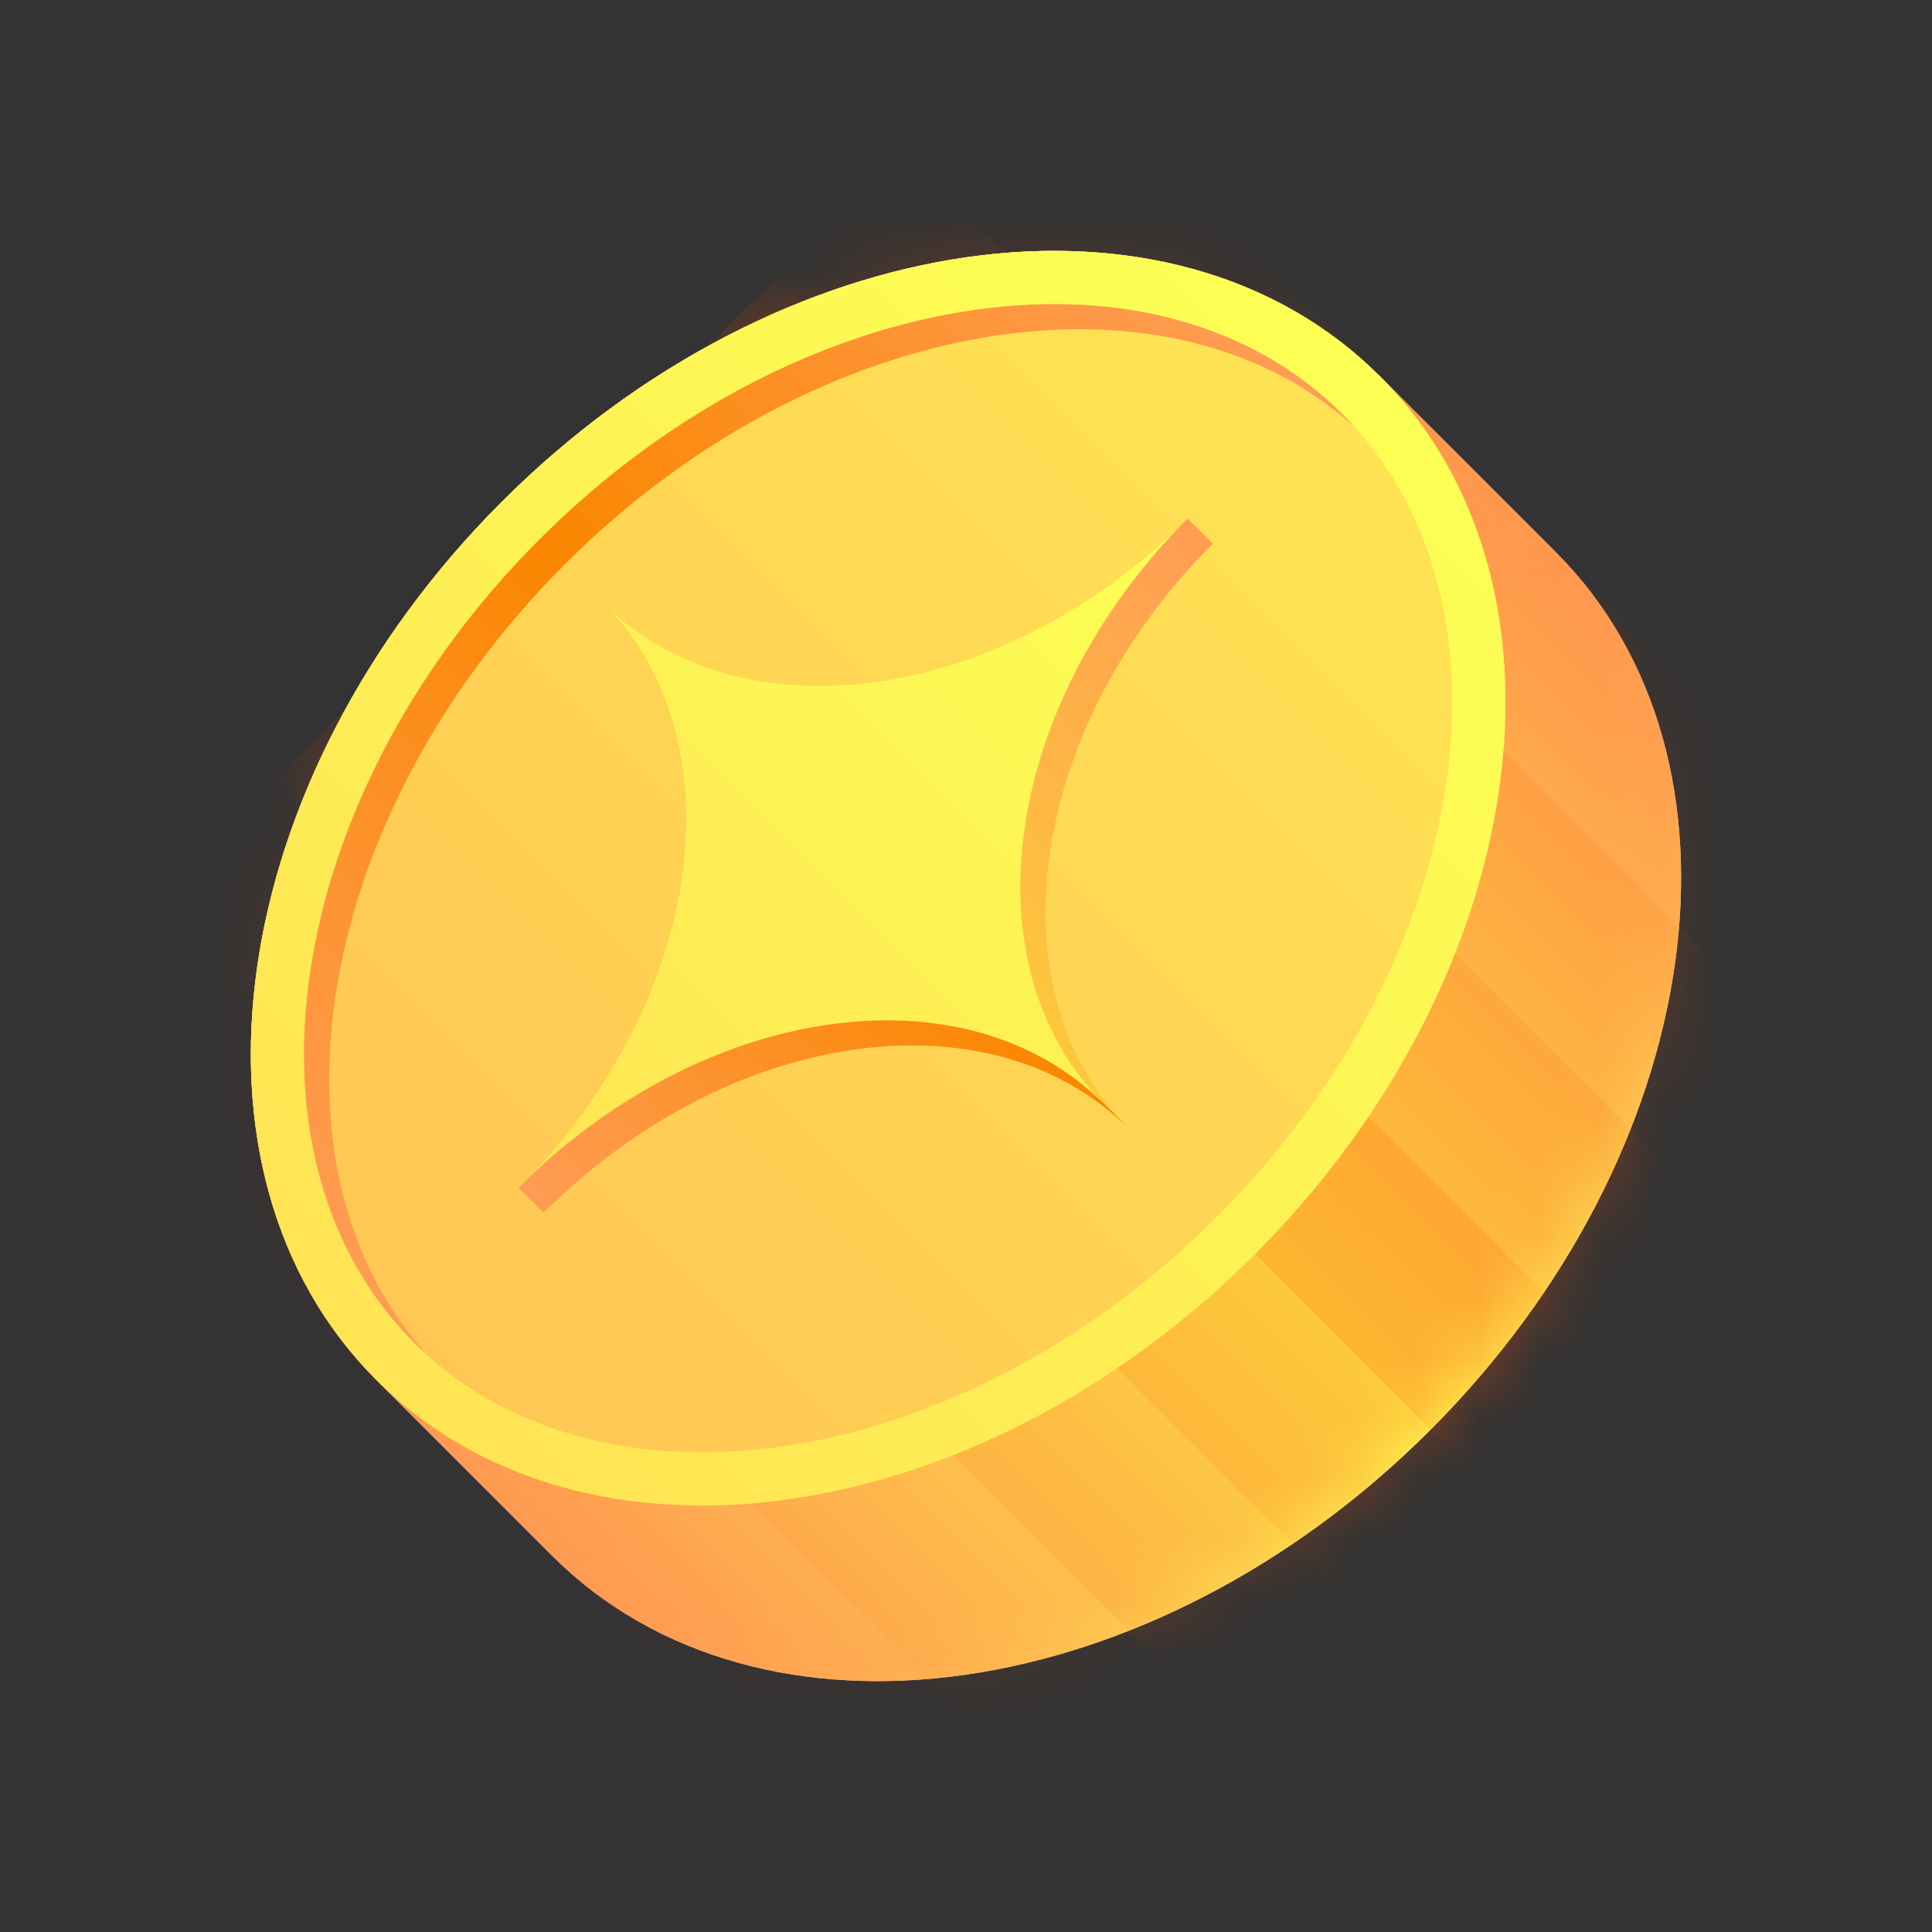 <svg width="32" height="32" viewBox="0 0 32 32" fill="none" xmlns="http://www.w3.org/2000/svg">
<rect x="0" y="0" width="32" height="32" fill="#333333" stroke="none"/>
<path fill-rule="evenodd" clip-rule="evenodd" d="M6.234 22.857C2.791 19.414 3.721 12.902 8.311 8.312C12.902 3.721 19.414 2.791 22.857 6.234L25.766 9.143C29.209 12.585 28.278 19.098 23.688 23.688C19.098 28.279 12.585 29.209 9.143 25.766L6.234 22.857Z" fill="#D9D9D9"/>
<path fill-rule="evenodd" clip-rule="evenodd" d="M6.234 22.857C2.791 19.414 3.721 12.902 8.311 8.312C12.902 3.721 19.414 2.791 22.857 6.234L25.766 9.143C29.209 12.585 28.278 19.098 23.688 23.688C19.098 28.279 12.585 29.209 9.143 25.766L6.234 22.857Z" fill="url(#paint0_linear_3414_8876)"/>
<mask id="mask0_3414_8876" style="mask-type:alpha" maskUnits="userSpaceOnUse" x="4" y="4" width="24" height="24">
<path fill-rule="evenodd" clip-rule="evenodd" d="M6.234 22.857C2.791 19.415 3.721 12.902 8.311 8.312C12.902 3.722 19.414 2.791 22.857 6.234L25.766 9.143C29.209 12.586 28.278 19.098 23.688 23.689C19.098 28.279 12.585 29.209 9.143 25.767L6.234 22.857Z" fill="#D9D9D9"/>
</mask>
<g mask="url(#mask0_3414_8876)">
<rect opacity="0.1" x="17.039" y="0.417" width="22.921" height="2.939" transform="rotate(45 17.039 0.417)" fill="#FF4D01"/>
<rect opacity="0.2" x="14.963" y="2.495" width="22.921" height="2.939" transform="rotate(45 14.963 2.495)" fill="#FF4D01"/>
<rect opacity="0.3" x="12.882" y="4.573" width="22.921" height="2.939" transform="rotate(45 12.882 4.573)" fill="#FF4D01"/>
<rect opacity="0.4" x="10.81" y="6.651" width="22.921" height="2.939" transform="rotate(45 10.81 6.651)" fill="#FF4D01"/>
<rect opacity="0.3" x="8.726" y="8.729" width="22.921" height="2.939" transform="rotate(45 8.726 8.729)" fill="#FF4D01"/>
<rect opacity="0.2" x="6.651" y="10.807" width="22.921" height="2.939" transform="rotate(45 6.651 10.807)" fill="#FF4D01"/>
<rect opacity="0.1" x="4.575" y="12.885" width="22.921" height="2.939" transform="rotate(45 4.575 12.885)" fill="#FF4D01"/>
<rect opacity="0.05" x="2.494" y="14.963" width="22.921" height="2.939" transform="rotate(45 2.494 14.963)" fill="#FF4D01"/>
</g>
<path d="M20.779 20.779C16.189 25.369 9.676 26.3 6.234 22.857C2.791 19.414 3.721 12.902 8.311 8.312C12.902 3.721 19.414 2.791 22.857 6.234C26.299 9.677 25.369 16.189 20.779 20.779Z" fill="url(#paint1_linear_3414_8876)"/>
<path fill-rule="evenodd" clip-rule="evenodd" d="M19.671 8.589C16.611 11.649 12.27 12.269 9.975 9.974C12.27 12.269 11.649 16.611 8.589 19.671L9.005 20.087C12.065 17.026 16.407 16.406 18.702 18.701C16.407 16.406 17.027 12.065 20.087 9.005L19.671 8.589Z" fill="url(#paint2_linear_3414_8876)"/>
<path fill-rule="evenodd" clip-rule="evenodd" d="M9.975 9.974C12.27 12.269 16.611 11.649 19.671 8.589C16.611 11.649 15.991 15.991 18.286 18.286C15.991 15.991 11.649 16.611 8.589 19.671C11.649 16.611 12.27 12.269 9.975 9.974Z" fill="url(#paint3_linear_3414_8876)"/>
<path fill-rule="evenodd" clip-rule="evenodd" d="M12.951 23.958C15.377 23.611 17.982 22.329 20.155 20.156C22.329 17.982 23.611 15.377 23.957 12.951C24.304 10.526 23.715 8.338 22.233 6.857C20.752 5.376 18.565 4.786 16.139 5.133C13.713 5.479 11.108 6.762 8.935 8.935C6.761 11.108 5.479 13.713 5.133 16.139C4.786 18.565 5.376 20.752 6.857 22.234C8.338 23.715 10.526 24.304 12.951 23.958ZM6.234 22.857C9.676 26.3 16.189 25.369 20.779 20.779C25.369 16.189 26.299 9.677 22.857 6.234C19.414 2.791 12.902 3.721 8.311 8.312C3.721 12.902 2.791 19.414 6.234 22.857Z" fill="url(#paint4_linear_3414_8876)"/>
<path fill-rule="evenodd" clip-rule="evenodd" d="M7.07 22.437C5.738 20.963 5.218 18.867 5.548 16.556C5.895 14.13 7.177 11.525 9.35 9.351C11.524 7.178 14.129 5.896 16.555 5.549C18.866 5.219 20.962 5.739 22.436 7.071C22.37 6.998 22.303 6.927 22.233 6.858C20.752 5.377 18.565 4.787 16.139 5.134C13.713 5.48 11.108 6.762 8.935 8.936C6.761 11.109 5.479 13.714 5.133 16.14C4.786 18.566 5.376 20.753 6.857 22.234C6.926 22.304 6.997 22.371 7.07 22.437Z" fill="url(#paint5_linear_3414_8876)"/>
<defs>
<linearGradient id="paint0_linear_3414_8876" x1="24.311" y1="7.688" x2="7.688" y2="24.311" gradientUnits="userSpaceOnUse">
<stop stop-color="#FF9C54"/>
<stop offset="0.5" stop-color="#FCFE54"/>
<stop offset="1" stop-color="#FF9C54"/>
</linearGradient>
<linearGradient id="paint1_linear_3414_8876" x1="22.857" y1="6.234" x2="6.234" y2="22.857" gradientUnits="userSpaceOnUse">
<stop stop-color="#FFE454"/>
<stop offset="1" stop-color="#FFC554"/>
</linearGradient>
<linearGradient id="paint2_linear_3414_8876" x1="19.879" y1="8.797" x2="8.797" y2="19.879" gradientUnits="userSpaceOnUse">
<stop stop-color="#FF9C54"/>
<stop offset="0.5" stop-color="#FDC83B"/>
<stop offset="0.5" stop-color="#FA8700"/>
<stop offset="1" stop-color="#FF9C54"/>
</linearGradient>
<linearGradient id="paint3_linear_3414_8876" x1="19.671" y1="8.589" x2="8.589" y2="19.671" gradientUnits="userSpaceOnUse">
<stop stop-color="#FCFF54"/>
<stop offset="1" stop-color="#FFE454"/>
</linearGradient>
<linearGradient id="paint4_linear_3414_8876" x1="22.857" y1="6.234" x2="6.234" y2="22.857" gradientUnits="userSpaceOnUse">
<stop stop-color="#FCFF54"/>
<stop offset="1" stop-color="#FFE454"/>
</linearGradient>
<linearGradient id="paint5_linear_3414_8876" x1="19.532" y1="4.157" x2="4.156" y2="19.533" gradientUnits="userSpaceOnUse">
<stop stop-color="#FF9C54"/>
<stop offset="0.5" stop-color="#FA8700"/>
<stop offset="1" stop-color="#FF9C54"/>
</linearGradient>
</defs>
</svg>

